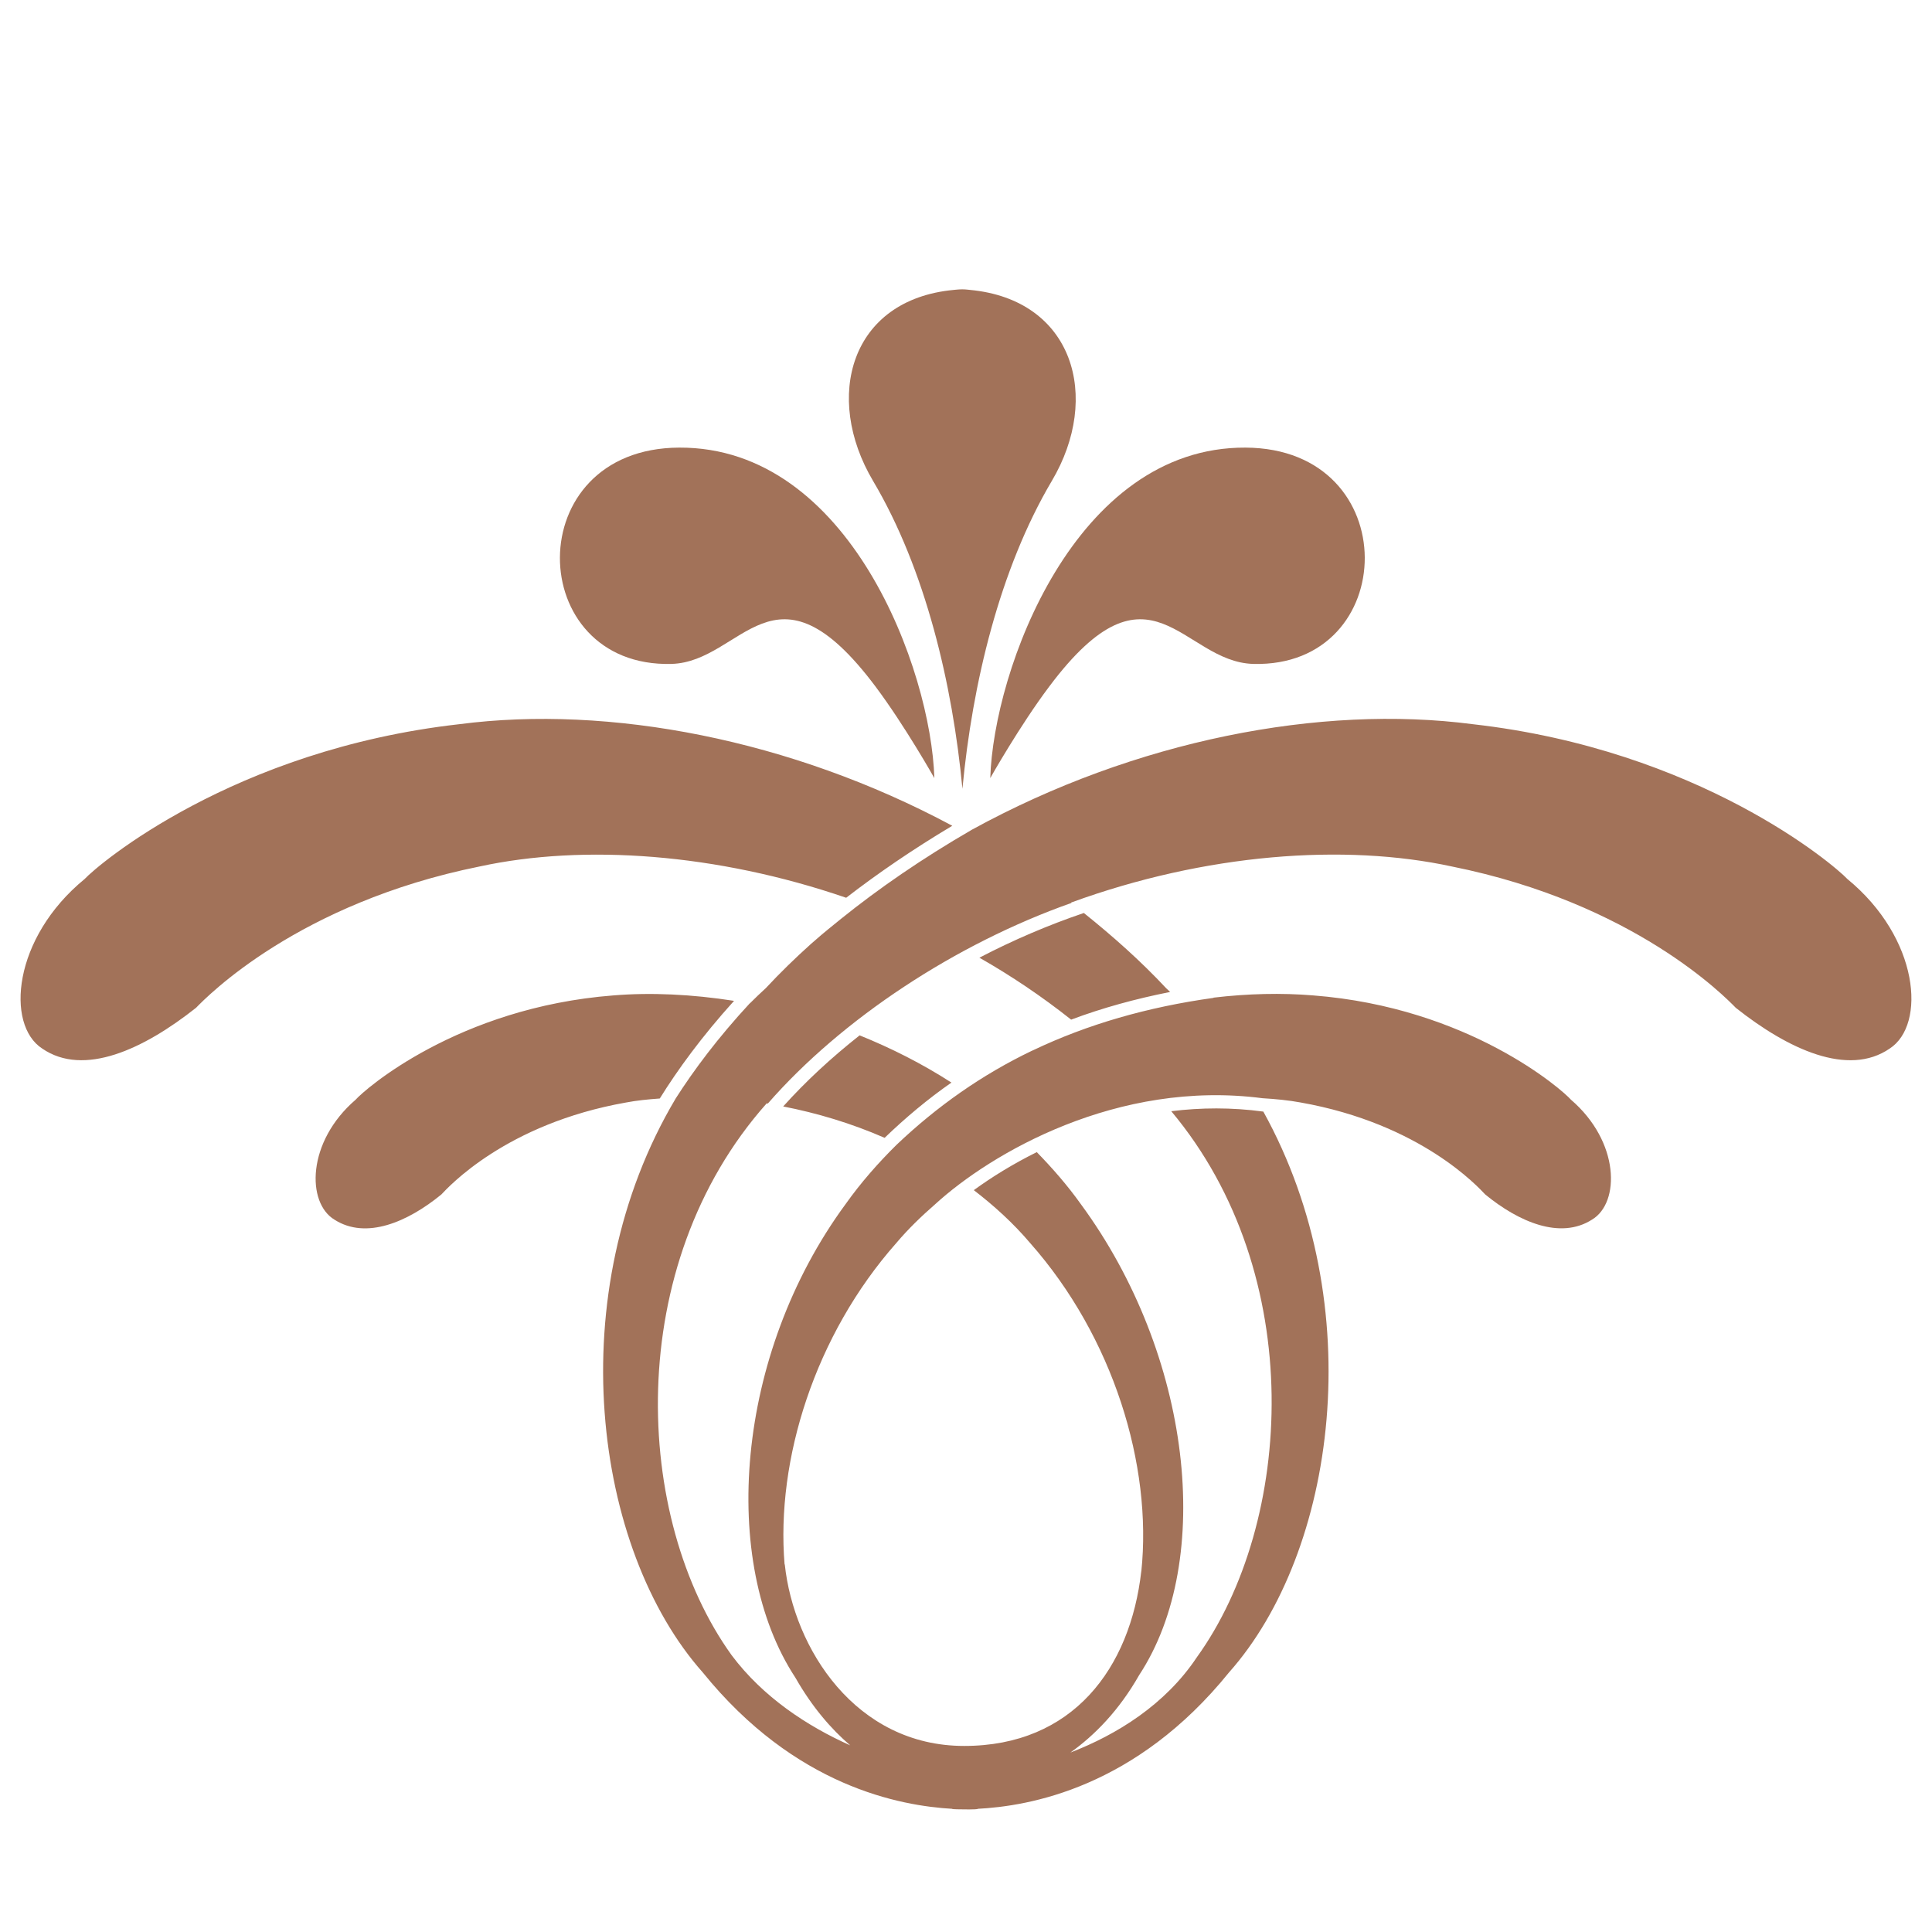 <?xml version="1.0" encoding="utf-8"?>
<!-- Generator: Adobe Illustrator 16.2.1, SVG Export Plug-In . SVG Version: 6.00 Build 0)  -->
<!DOCTYPE svg PUBLIC "-//W3C//DTD SVG 1.1//EN" "http://www.w3.org/Graphics/SVG/1.1/DTD/svg11.dtd">
<svg version="1.1" id="Layer_1" xmlns="http://www.w3.org/2000/svg" xmlns:xlink="http://www.w3.org/1999/xlink" x="0px" y="0px"
	 width="50px" height="50px" viewBox="0 0 50 50" enable-background="new 0 0 50 50" xml:space="preserve">
<path fill="#A27259" d="M24.908,20.418v-0.01c0.255-2.708,0.96-5.673,2.312-7.96c1.287-2.169,0.564-4.693-2.115-4.945
	c0,0-0.128-0.016-0.202-0.015c-0.074-0.001-0.221,0.015-0.221,0.015c-2.679,0.251-3.373,2.776-2.086,4.945
	C23.951,14.735,24.653,17.709,24.908,20.418z M21.899,23.234c0.806-0.623,1.719-1.25,2.746-1.863
	c-4.17-2.237-8.883-3.133-12.758-2.629c-5.86,0.662-9.352,3.636-9.696,4.006c-1.864,1.528-2.046,3.774-1.098,4.389
	c1.076,0.738,2.622,0.02,3.981-1.056c0.28-0.287,2.64-2.71,7.34-3.657C15.104,21.84,18.548,22.083,21.899,23.234z M27.156,17.765
	c2.627-3.506,3.438-0.632,5.279-0.583c3.811,0.1,3.949-5.578-0.201-5.598c-4.416-0.022-6.52,5.757-6.606,8.553
	C25.628,20.136,26.392,18.78,27.156,17.765z M17.377,17.182c1.84-0.049,2.651-2.923,5.279,0.583
	c0.762,1.016,1.525,2.372,1.525,2.372c-0.085-2.795-2.187-8.575-6.605-8.553C13.426,11.604,13.565,17.282,17.377,17.182z
	 M20.269,28.635c0.876,0.171,1.765,0.436,2.625,0.812c0.547-0.527,1.121-1.006,1.729-1.43c-0.759-0.489-1.558-0.892-2.376-1.222
	C21.512,27.375,20.847,27.991,20.269,28.635z M17.075,28.429c0.461-0.743,1.089-1.606,1.922-2.527
	c-1.087-0.17-2.146-0.221-3.12-0.141c-4.037,0.313-6.455,2.448-6.673,2.699c-1.266,1.089-1.275,2.671-0.545,3.107
	c0.822,0.522,1.896,0.055,2.762-0.653c0.177-0.185,1.663-1.83,4.78-2.381C16.476,28.48,16.772,28.451,17.075,28.429z M25.347,24.785
	c0.824,0.469,1.618,1.004,2.374,1.603c0.807-0.303,1.664-0.538,2.562-0.716c-0.035-0.032-0.066-0.065-0.102-0.096
	c-0.662-0.709-1.383-1.348-2.131-1.948C27.139,23.937,26.229,24.325,25.347,24.785z M47.809,22.748
	c-0.346-0.37-3.836-3.344-9.695-4.006c-3.936-0.514-8.738,0.414-12.958,2.729c-1.303,0.754-2.425,1.531-3.385,2.304
	c-0.229,0.187-0.462,0.37-0.685,0.569c-0.031,0.028-0.065,0.055-0.096,0.083c-0.406,0.364-0.798,0.745-1.172,1.147
	c-0.142,0.128-0.277,0.26-0.41,0.392c-0.001,0-0.002,0-0.003-0.001c-0.826,0.892-1.449,1.729-1.916,2.46
	c-3.013,5.062-2.129,11.674,0.699,14.858c2.389,2.954,5.104,3.452,6.465,3.53c-0.057,0.004,0.061,0.013,0.232,0.013
	c0.293,0.008,0.484-0.007,0.404-0.013c1.343-0.068,4.099-0.538,6.519-3.532c2.766-3.112,3.664-9.497,0.887-14.513
	c-0.824-0.112-1.619-0.104-2.383-0.01c3.535,4.22,3.17,10.653,0.66,14.135c-0.816,1.225-2.072,2.001-3.27,2.463
	c0.631-0.45,1.26-1.092,1.779-2.004c1.961-2.984,1.354-8.293-1.508-12.188c-0.348-0.488-0.734-0.929-1.141-1.347
	c-0.623,0.309-1.17,0.649-1.63,0.984c0.523,0.403,1.02,0.852,1.458,1.369c2.15,2.431,3.166,5.75,2.877,8.504v-0.016
	c-0.285,2.522-1.775,4.527-4.585,4.527c-2.807,0-4.411-2.521-4.642-4.699c0,0-0.003,0.002-0.005,0.003
	c-0.227-2.716,0.788-5.941,2.891-8.319c0.308-0.365,0.647-0.691,1-0.999c1.45-1.328,4.724-3.238,8.478-2.749
	c0.344,0.021,0.678,0.053,0.984,0.11c3.117,0.552,4.604,2.197,4.781,2.382c0.865,0.708,1.939,1.175,2.762,0.65
	c0.73-0.435,0.721-2.016-0.545-3.104c-0.219-0.251-2.635-2.386-6.674-2.699c-0.811-0.067-1.68-0.048-2.576,0.058v0.006
	c-1.715,0.238-3.264,0.686-4.662,1.352c-0.014,0.006-0.029,0.012-0.043,0.019c-1.288,0.618-2.445,1.431-3.497,2.43
	c-0.476,0.47-0.921,0.975-1.32,1.536c-2.863,3.896-3.261,9.271-1.3,12.255c0.434,0.761,0.925,1.329,1.42,1.753
	c-1.112-0.496-2.258-1.249-3.069-2.333c-2.55-3.54-2.827-10.082,0.907-14.282c0.01,0,0.02,0.003,0.03,0.004
	c1.914-2.191,4.861-4.134,7.86-5.192c-0.004-0.002-0.006-0.007-0.012-0.009c3.471-1.266,7.072-1.538,9.861-0.932
	c4.703,0.947,7.061,3.37,7.342,3.657c1.357,1.075,2.906,1.793,3.982,1.054C49.855,26.52,49.672,24.276,47.809,22.748z"/>
</svg>
